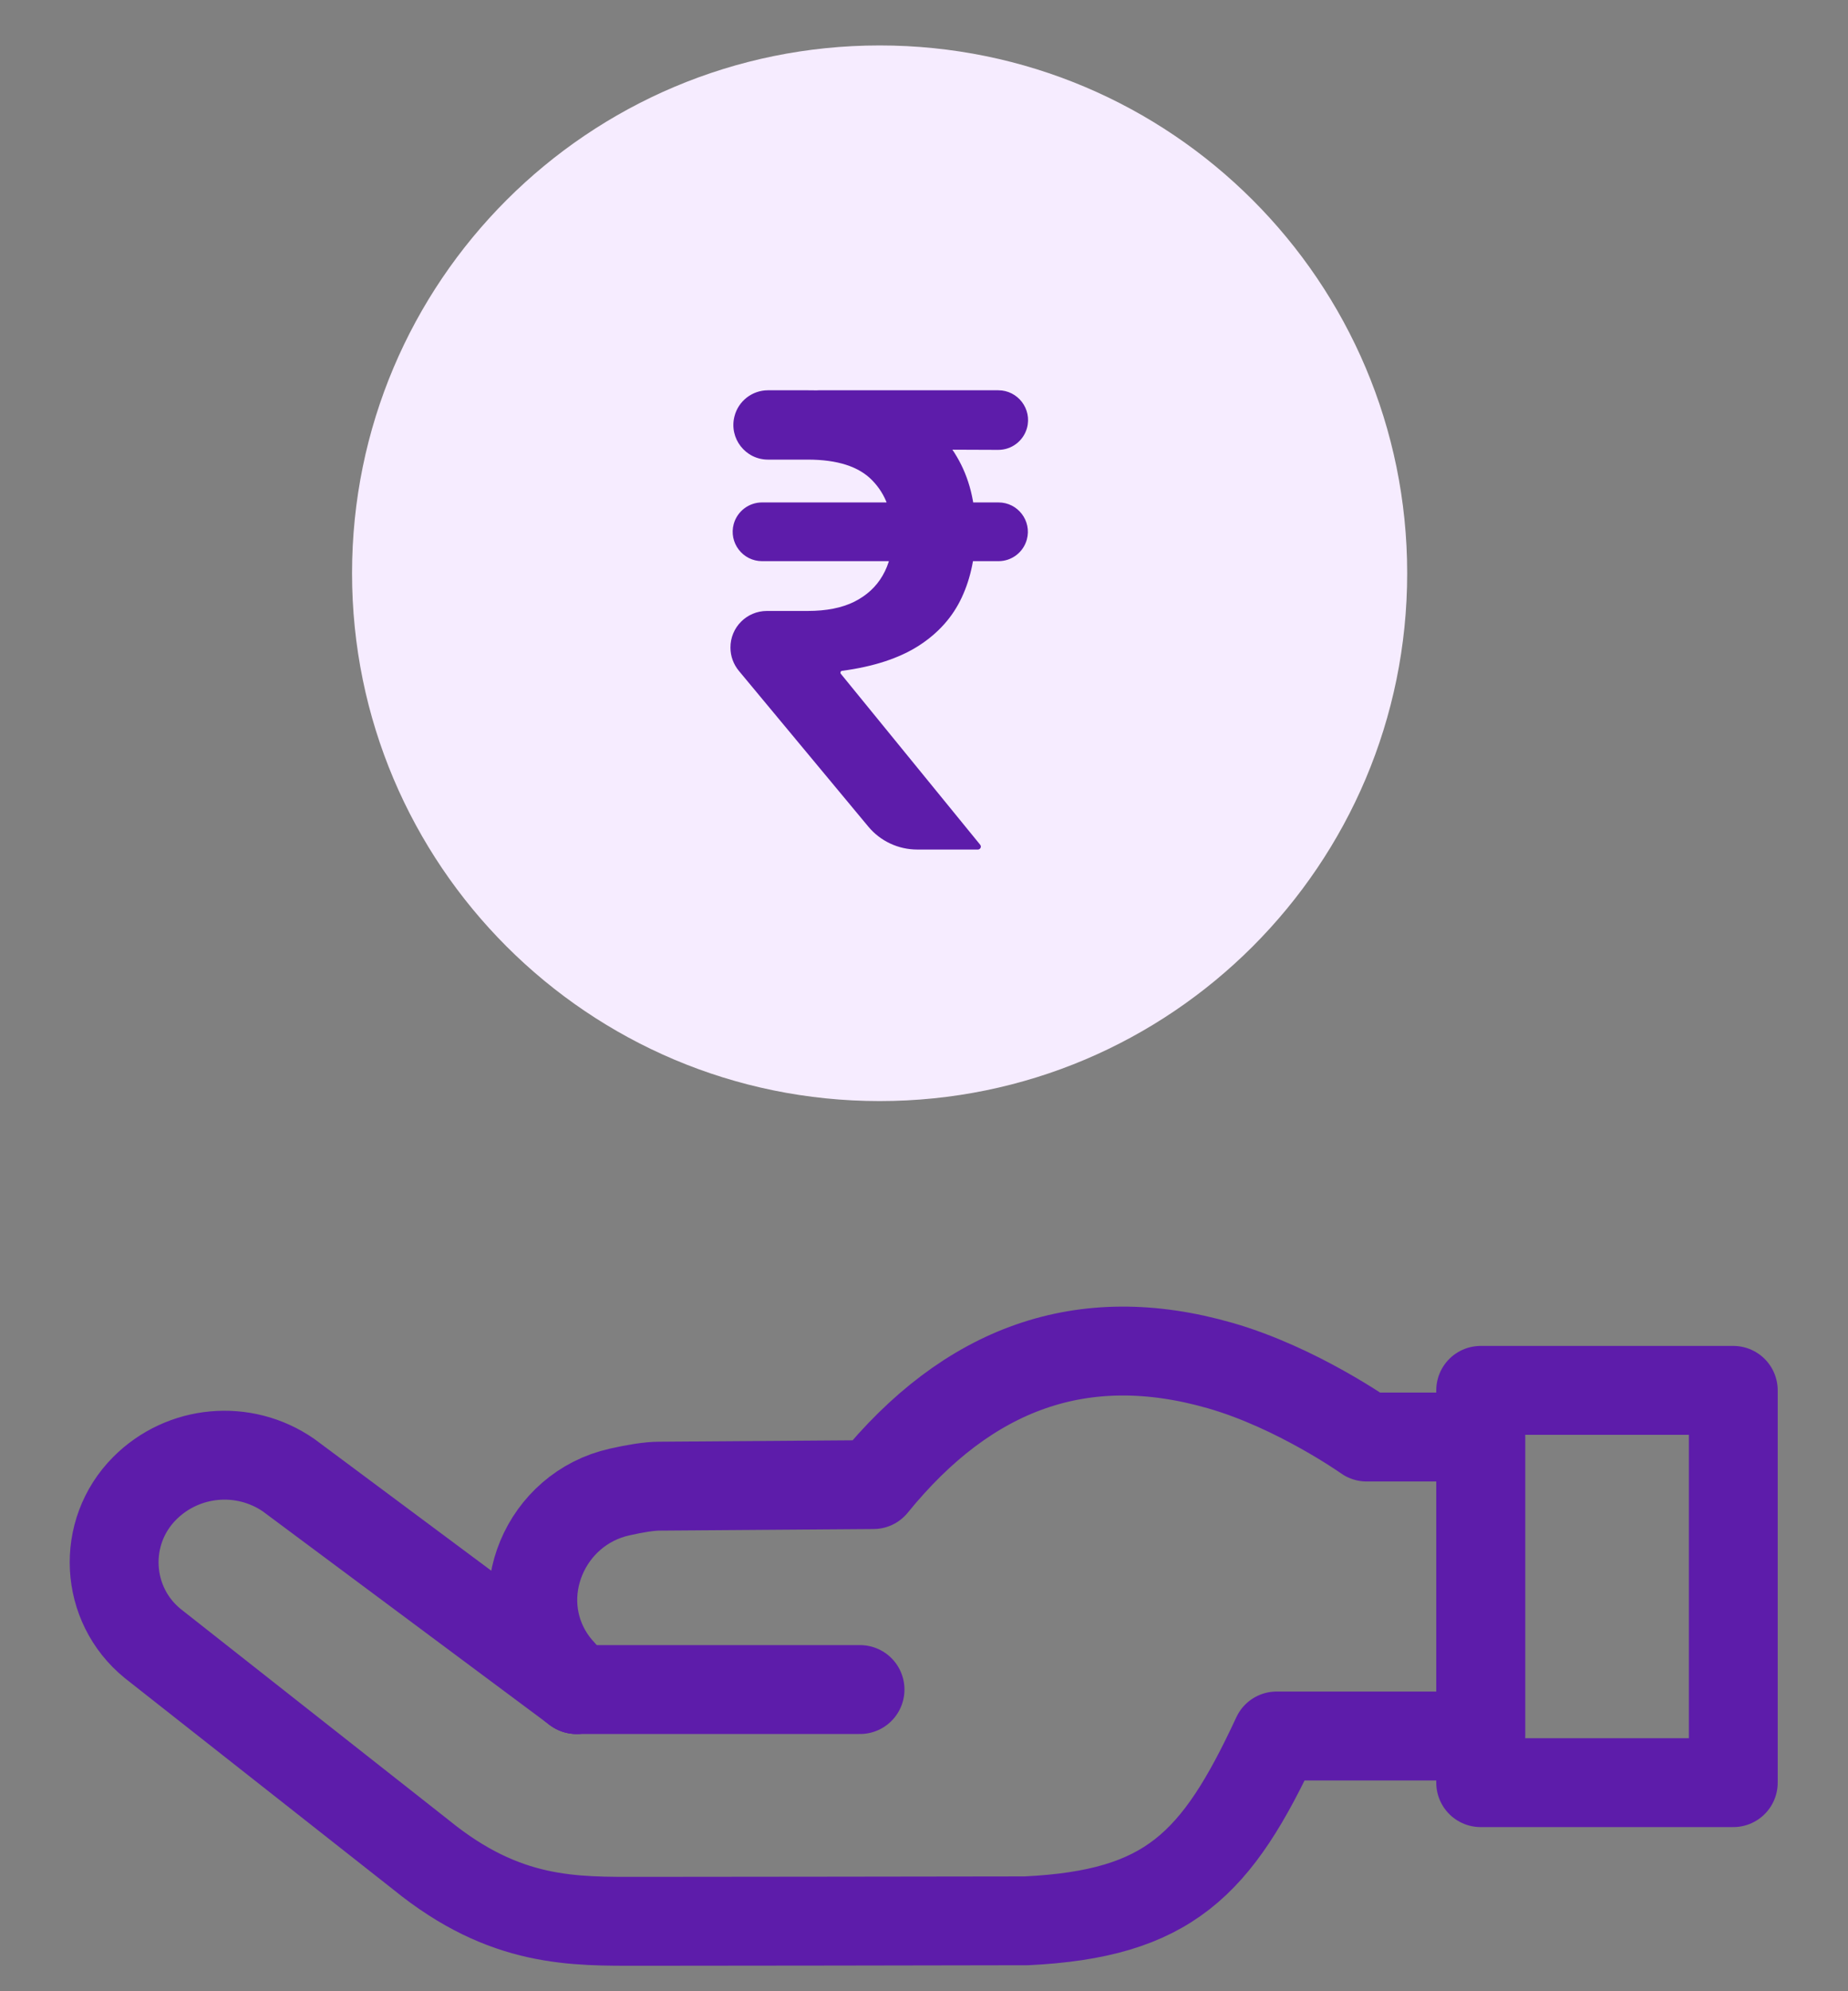 <svg width="26" height="28" viewBox="0 0 26 28" fill="none" xmlns="http://www.w3.org/2000/svg">
<rect x="0" y="0" width="26" height="28" fill="#808080" stroke="none"/>
<path d="M8.084 23.738L4.061 20.744C3.43 20.308 2.577 20.385 2.035 20.929C1.42 21.547 1.473 22.562 2.149 23.111L5.927 26.085C7.112 27.048 8.068 27.017 9.027 27.017C9.027 27.017 14.391 27.012 14.44 27.01C16.437 26.913 17.119 26.225 17.961 24.411H20.833V20.207H19.227C19.227 20.207 18.248 19.513 17.169 19.203C15.227 18.644 13.618 19.238 12.287 20.876L9.276 20.898C9.131 20.898 8.928 20.933 8.718 20.98C7.668 21.214 7.15 22.437 7.751 23.329C7.793 23.391 7.838 23.448 7.887 23.501C7.983 23.605 8.022 23.686 8.084 23.738ZM8.084 23.738C8.092 23.745 8.101 23.752 8.111 23.758L8.084 23.738Z" stroke="#5D1CAA" stroke-width="1.25" stroke-miterlimit="10" stroke-linecap="round" stroke-linejoin="round"/>
<path d="M24.386 19.551H20.832V25.067H24.386V19.551Z" stroke="#5D1CAA" stroke-width="1.25" stroke-miterlimit="10" stroke-linecap="round" stroke-linejoin="round"/>
<path d="M8.082 23.737L8.109 23.757C8.1 23.751 8.091 23.745 8.082 23.737Z" stroke="#5D1CAA" stroke-width="1.25" stroke-miterlimit="10" stroke-linecap="round" stroke-linejoin="round"/>
<path d="M8.113 23.758H12.1" stroke="#5D1CAA" stroke-width="1.25" stroke-miterlimit="10" stroke-linecap="round" stroke-linejoin="round"/>
<path d="M12.376 15.483C16.475 15.483 19.798 12.16 19.798 8.061C19.798 3.962 16.475 0.639 12.376 0.639C8.276 0.639 4.953 3.962 4.953 8.061C4.953 12.16 8.276 15.483 12.376 15.483Z" fill="#F6ECFF"/>
<path d="M14.048 7.065C14.32 7.065 14.518 7.323 14.447 7.586C14.398 7.766 14.235 7.891 14.048 7.891H10.722C10.449 7.891 10.251 7.631 10.323 7.368C10.373 7.189 10.536 7.065 10.722 7.065H14.048ZM12.905 11.946C12.639 11.946 12.386 11.828 12.216 11.623L10.395 9.433C10.319 9.341 10.277 9.226 10.277 9.107C10.275 8.822 10.506 8.591 10.79 8.591H11.365C11.626 8.591 11.844 8.548 12.018 8.462C12.195 8.373 12.328 8.25 12.418 8.093C12.511 7.933 12.557 7.746 12.557 7.532C12.557 7.21 12.463 6.951 12.273 6.756C12.084 6.56 11.781 6.463 11.365 6.463H10.805C10.488 6.463 10.255 6.164 10.333 5.856C10.387 5.64 10.582 5.488 10.805 5.488H11.365C11.895 5.488 12.333 5.57 12.68 5.734C13.029 5.896 13.29 6.125 13.462 6.422C13.637 6.718 13.724 7.065 13.724 7.462C13.724 7.813 13.66 8.126 13.531 8.402C13.403 8.677 13.201 8.903 12.926 9.08C12.651 9.256 12.291 9.374 11.847 9.433C11.845 9.433 11.844 9.433 11.842 9.434C11.825 9.439 11.819 9.461 11.83 9.475L13.79 11.878C13.796 11.885 13.8 11.895 13.8 11.904C13.8 11.927 13.781 11.946 13.758 11.946H12.905ZM14.045 5.488C14.321 5.488 14.522 5.751 14.449 6.018C14.399 6.2 14.233 6.327 14.043 6.326L11.514 6.316C11.241 6.315 11.043 6.055 11.117 5.791C11.167 5.612 11.33 5.488 11.516 5.488H14.045Z" fill="#5D1CAA"/>
</svg>
